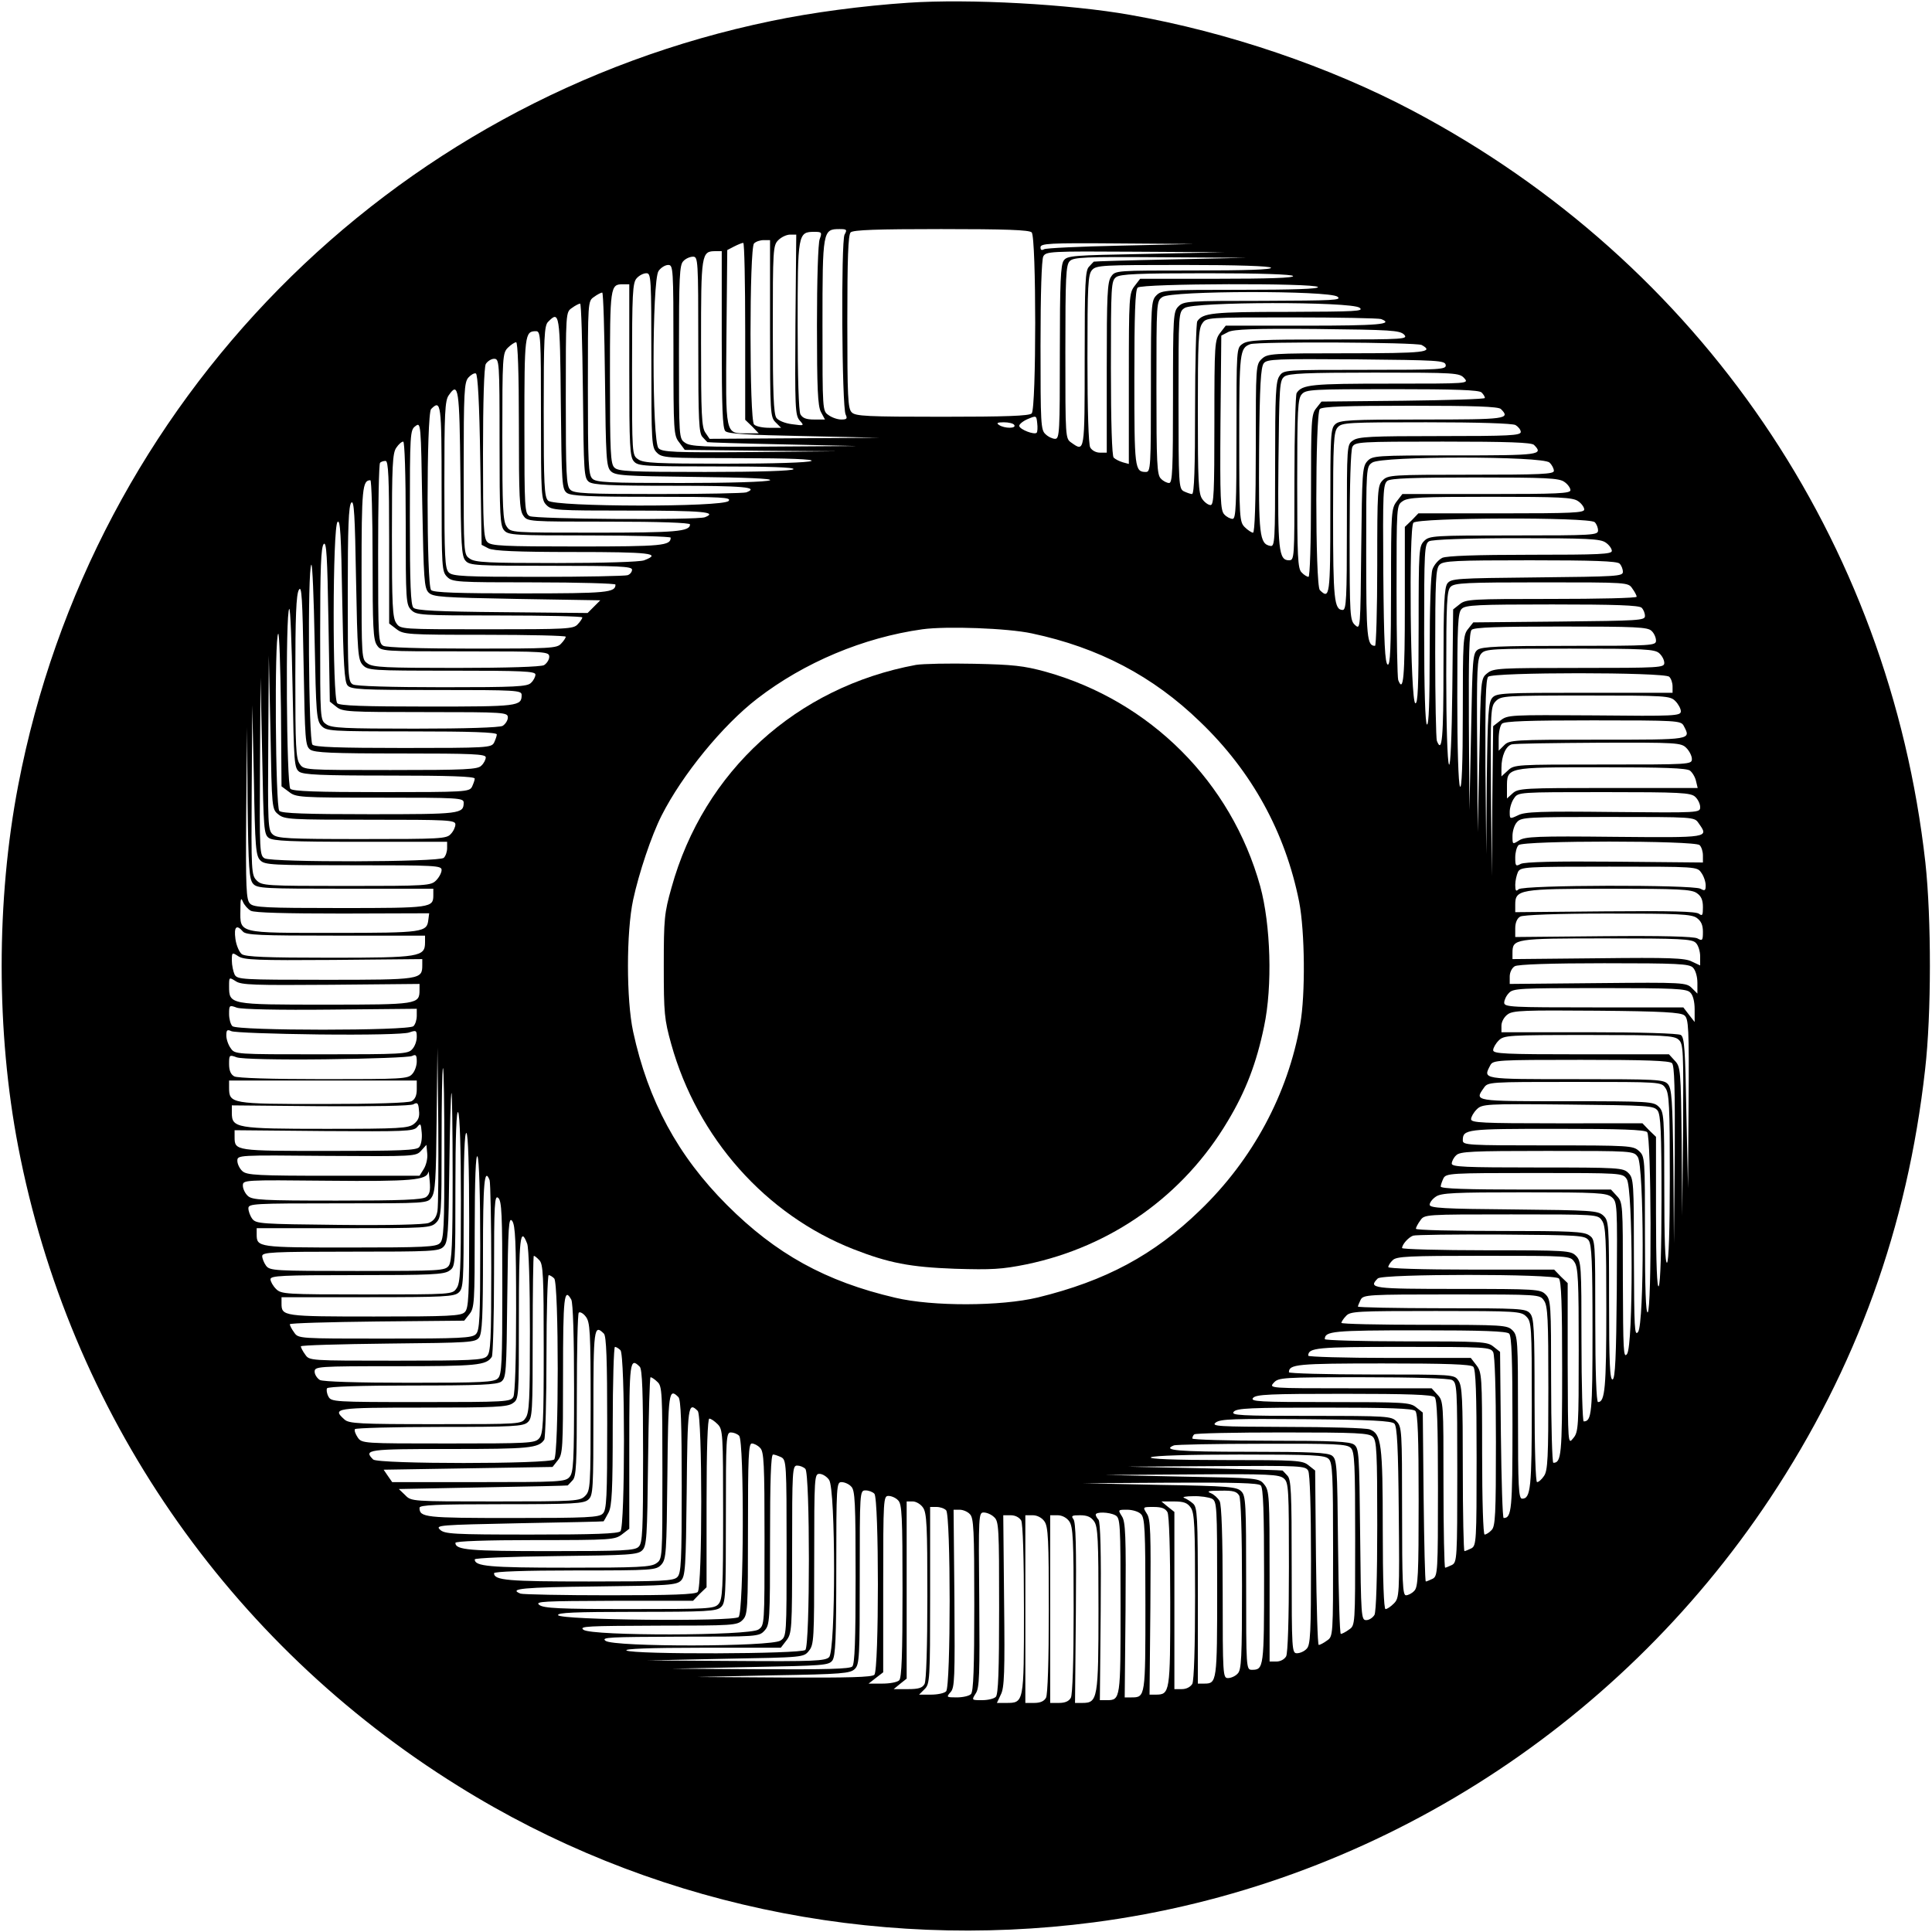<svg xmlns="http://www.w3.org/2000/svg" width="933.333" height="933.333" version="1" viewBox="0 0 700 700"><path d="M329 1c-16.4 1.1-34.7 3.5-49.5 6.6C140.9 36.2 33.3 145.4 6.6 284.5c-8 41.6-8 89.5 0 131C25.1 511.7 82.5 595.2 166 647.1c68.1 42.5 149.6 59.9 230.3 49.4 99.3-13 189-69.3 245-153.6 31.3-47.2 49.8-98.2 56.2-155.4 2.3-19.9 2.3-54.8.1-75C684.5 195.7 616.1 95.3 512 40.2c-30.2-16-67.2-28.6-102.5-34.8C387.6 1.5 351.1-.5 329 1m-23 84c-1.3 2.4-1 62.6.4 65.2.7 1.5.4 1.8-1.6 1.8-1.3 0-3.4-.7-4.6-1.6-2.2-1.5-2.2-1.6-2.2-32.6 0-34.3.1-34.8 6.2-34.8 2.6 0 2.8.2 1.8 2zm67.8-.8c1.7 1.7 1.7 63.9 0 65.6-.9.9-9.5 1.2-32.4 1.2-27.1 0-31.5-.2-32.8-1.6-1.4-1.3-1.6-5.7-1.6-32.8 0-22.9.3-31.5 1.2-32.4.9-.9 9.6-1.2 32.8-1.2 23.2 0 31.9.3 32.8 1.2zM297 86.6c-.6 1.4-1 15-1 31.2 0 23 .3 29.2 1.4 31.4l1.5 2.8H295c-2.9 0-4.2-.5-5-1.9-.6-1.2-1-13.3-1-32.2 0-33.3.1-33.9 6.1-33.9 2.6 0 2.8.2 1.9 2.6m-8.8 31c-.2 30.1-.1 32.8 1.5 34.7 1.8 2 1.7 2-2.7 1.4-2.5-.3-5-1.3-5.7-2.3-1-1.4-1.3-9-1.3-32.1 0-29 .1-30.4 2-32.3 1.1-1.1 3-2 4.3-2h2.2l-.3 32.6zM279 119c0 30.7.1 32.1 2 34l2 2h-4.3c-2.4 0-4.8-.5-5.5-1.2-1.7-1.7-1.7-63.9 0-65.6.7-.7 2.2-1.2 3.5-1.2h2.3v32zm-9 1v32.1l2.5 2.4 2.4 2.5h-4.4c-7.8 0-7.6 1-7.3-34.8l.3-31.6 2.5-1.3c1.4-.7 2.8-1.3 3.3-1.3.4 0 .7 14.4.7 32m136-31c-14.6.3-27.1.9-27.7 1.3-.9.5-1.3.3-1.3-.7 0-1.4 3.2-1.6 27.8-1.4l27.7.2-26.5.6zm-144.5 34c0 24.8.3 32.2 1.3 33.2s8.1 1.4 28.5 1.8l27.2.6-30.7.2-30.7.2-1.5-2.2c-1.4-1.9-1.6-6.7-1.6-32.5 0-32.5.1-33.3 5.3-33.3h2.2v32zm153.7-31c-26.6.5-28.5.6-29.8 2.4-1.1 1.6-1.4 7.8-1.4 33.3 0 28.6-.1 31.3-1.7 31.3-.9 0-2.5-.7-3.5-1.7-1.7-1.5-1.8-3.8-1.8-32 0-19.1.4-31.2 1-32.4 1-1.8 2.3-1.9 33.3-1.7l32.2.2zM253 124.9c0 27.7.2 32.2 1.6 33.5.8.9 1.6 1.7 1.7 1.8.1.1 12.4.5 27.2.8l27 .6-30 .2c-25.8.2-30.4 0-32.3-1.4-2.2-1.5-2.2-1.6-2.2-32.9 0-27.2.2-31.6 1.6-32.9.8-.9 2.4-1.6 3.5-1.6 1.8 0 1.9 1.1 1.9 31.9M424 94c-15.1.3-27.6.7-27.7.8-.1.1-.9.9-1.7 1.8-1.4 1.3-1.6 5.8-1.6 33.5 0 34 0 33.7-4.8 30.3-2.2-1.5-2.2-1.6-2.2-32.9 0-27.2.2-31.6 1.6-32.9 1.3-1.4 5.5-1.6 32.7-1.4l31.2.2-27.5.6zm-180 32.9c0 29.6.1 30.9 2.1 33.4l2 2.7 27.7.3 27.7.2-31.7.3c-27.7.2-31.9 0-33.2-1.4-2.4-2.3-2.4-60.8 0-64.2.8-1.2 2.4-2.2 3.5-2.2 1.8 0 1.9 1 1.9 30.9zM460.5 97c.4.7-9.1 1-27.9 1-28.3 0-28.5 0-30 2.2-1.4 1.9-1.6 6.8-1.6 33V164h-2.5c-1.4 0-2.9-.8-3.5-1.9-.6-1.2-1-13.3-1-32.2 0-26.7.2-30.5 1.7-32.1 1.5-1.7 3.9-1.8 32.9-1.8 19.8 0 31.5.4 31.9 1zM236 130.5c0 30.2.1 31.6 2 33.5 1.9 1.9 3.3 2 29.8 2 18.2 0 27.2.4 26.2 1-.9.6-13.7 1-31 1-25.2 0-29.9-.2-31.8-1.6-2.2-1.5-2.2-1.6-2.2-32.6 0-27.6.2-31.4 1.7-33 .9-1 2.4-1.8 3.5-1.8 1.7 0 1.8 1.5 1.8 31.5M468.5 100c.4.7-9 1-27.4 1h-28l-2 2.6c-2 2.6-2.1 3.8-2.1 33.6v30.9l-2.2-.6c-1.3-.4-2.7-1.1-3.3-1.7-.6-.5-1-12.7-1-32.4 0-30.1.1-31.6 1.9-33 1.6-1.1 7.8-1.4 32.7-1.4 19.5 0 31 .4 31.4 1zM228 134.2c0 27.6.2 31.4 1.7 33 1.5 1.7 3.8 1.8 30 1.8 18.7 0 28.2.3 27.8 1-.4.6-12.2 1-32 1-27.2 0-31.6-.2-32.9-1.6-1.4-1.3-1.6-5.7-1.6-32.8 0-33 .1-33.6 4.7-33.6h2.3v31.2zM477.5 104c.4.7-9.2 1-27.9 1-27.3 0-28.7.1-30.6 2-1.9 1.9-2 3.3-2 33 0 29.2-.1 31-1.8 31-4.1 0-4.2-1.2-4.2-34 0-23.2.3-31.9 1.2-32.8 1.5-1.5 64.4-1.7 65.3-.2m-258.3 33.5c.3 28.6.5 31.6 2.1 33.2 1.6 1.6 4.5 1.8 30.5 2.1 18.4.2 28.1.6 27.2 1.2-.9.6-14.8 1-32.2 1-26.5 0-30.9-.2-32.2-1.6-1.4-1.3-1.6-5.7-1.6-32.9 0-31.3 0-31.4 2.2-32.9 1.2-.9 2.6-1.6 3-1.6.4 0 .8 14.2 1 31.5zm265.4-30c1.7 1.3-1.4 1.4-26.8 1.5-27.4 0-28.9.1-30.8 2-1.9 1.9-2 3.3-2 33 0 26.2-.2 31-1.4 31-.8 0-2.2-.7-3-1.6-1.4-1.3-1.6-5.7-1.6-32.9 0-31.3 0-31.4 2.2-32.9 3.2-2.3 60.4-2.4 63.4-.1zm-273.4 34.1c.3 29.9.4 31.6 2.2 33 1.6 1.1 7.4 1.4 30.3 1.4 25.7 0 31.6.5 26.7 2.4-.9.3-15.2.6-31.9.6-26.3 0-30.6-.2-31.9-1.6-1.4-1.3-1.6-5.7-1.6-32.9 0-31.3 0-31.4 2.2-32.9 1.2-.9 2.6-1.6 3-1.6.4 0 .8 14.2 1 31.6zm281.4-30.1c1.7 1.3-1.2 1.4-25.9 1.5-27.4 0-30.9.4-32.9 3.4-.4.6-.8 14.9-.8 31.8 0 21.1-.3 30.8-1.1 30.8-.6 0-1.9-.5-3-1-1.8-1-1.9-2.5-1.9-33 0-31.8 0-31.9 2.2-33.4 3.2-2.3 60.4-2.4 63.4-.1zm-289.4 34.6c.3 29.4.4 31.1 2.2 32.5 1.6 1.1 7.5 1.4 30.9 1.4 25.6 0 28.8.2 27.7 1.5-1.9 2.3-63.1 2.2-65.4-.1-1.4-1.3-1.6-5.7-1.6-32.4s.2-31.1 1.6-32.4c4.1-4.2 4.3-3.2 4.6 29.5m297.2-30.5c4.9 1.9-1.1 2.4-27.3 2.4h-29l-2 2.6c-2 2.6-2.1 3.8-2.1 32.5 0 25.4-.2 29.9-1.4 29.9-.8 0-2.2-1-3-2.2-1.4-1.9-1.6-6.7-1.6-31.8s.2-29.9 1.6-31.8c1.5-2.2 1.6-2.2 32.4-2.2 16.9 0 31.5.3 32.4.6zm8.3 5.6c1.6 1.7.3 1.8-27.3 1.8-24.6 0-29.3.2-31.2 1.6-2.2 1.5-2.2 1.6-2.2 32.5 0 26.1-.2 30.9-1.4 30.9-.8 0-2.2-.7-3-1.6-1.4-1.4-1.6-5.4-1.4-33.2l.3-31.6 2.5-1.3c1.9-1 9.5-1.3 32.2-1.1 26.8.3 29.9.5 31.5 2zM196 150.5c0 29.2.1 30.6 2 32.5 1.9 1.9 3.3 2 30.5 2 25.8 0 31.8.5 26.9 2.4-2.8 1.1-61.4.7-63.5-.4-1.8-1-1.9-2.5-1.9-32.8 0-33 .1-34.2 4.2-34.2 1.7 0 1.8 1.8 1.8 30.5m-8 3.8c0 25.8.2 30.6 1.6 32.5 1.5 2.2 1.7 2.2 31 2.2 18.2 0 29.4.4 29.4 1 0 2.6-5.1 3-34.4 3-30.4 0-30.5 0-32-2.2-1.4-1.9-1.6-6.7-1.6-32.5 0-29 .1-30.4 2-32.3 1.1-1.1 2.5-2 3-2 .6 0 1 10.8 1 30.3M515.1 125c4.7 2.6 1 3-26.9 3-27.6 0-28.9.1-31 2-2.2 2.1-2.2 2.5-2.2 32.5 0 19.7-.4 30.5-1 30.5-.5 0-1.9-.9-3-2-1.9-1.9-2-3.3-2-32.3 0-31.1.2-32.6 4-34 2.9-1 60.1-.7 62.1.3zM181 160.2c0 26.6.2 30.4 1.7 32 1.5 1.7 3.8 1.8 31 1.8 16.1 0 29.3.4 29.3.8 0 2.9-2.9 3.2-33.6 3.2-27.1 0-31.5-.2-32.8-1.6-1.4-1.3-1.6-5.6-1.6-32 0-19.1.4-31.3 1-32.5.6-1 2-1.9 3-1.9 1.9 0 2 .8 2 30.2zm342.8-28c.3 1.7-1.6 1.8-29.2 1.8-29.3 0-29.5 0-31 2.2-1.4 1.9-1.6 6.7-1.6 32.1 0 27.7-.1 29.8-1.7 29.5-4-.7-4.3-4-4.1-34.9.2-23.4.6-29.9 1.7-31.3 1.2-1.5 4.5-1.6 33.5-1.4 29.6.3 32.1.4 32.4 2zM174 166.6l.5 30.8 2.5 1.3c1.8.9 10 1.3 30.8 1.3 27.6 0 32.2.5 25.6 3-1.4.6-15.2 1-31.7 1-24.9 0-29.6-.2-31.5-1.6-2.2-1.5-2.2-1.6-2.2-32.6 0-27.7.2-31.3 1.7-33 .9-1 2.1-1.7 2.7-1.5.7.2 1.3 10.6 1.6 31.3zM530.5 137c1.8 2 1.7 2-26.9 2-28.3 0-31.8.3-33.8 3.4-.4.6-.8 14.5-.8 30.8 0 29.2 0 29.8-2 29.8-3.7 0-4.1-3.9-3.8-35.3.3-28.2.4-29.9 2.2-31.3 1.6-1.1 7.8-1.4 32.6-1.4 29.4 0 30.8.1 32.5 2zm-363.7 34.5c.2 26 .4 30.1 1.9 31.7 1.5 1.7 3.9 1.8 31 1.8 24.4 0 29.3.2 29.3 1.4 0 .8-.7 1.7-1.6 2-.9.3-15.4.6-32.4.6-26.7 0-31.1-.2-32.4-1.6-1.4-1.3-1.6-5.6-1.6-31.7s.2-30.6 1.6-32.5c3.5-5.1 3.9-2.5 4.2 28.3zm370-29.3c.7.7 1.2 1.5 1.2 2 0 .4-13.3.8-29.6 1l-29.6.3-1.9 2.4c-1.8 2.2-1.9 4.3-1.9 31.7 0 17.4-.4 29.4-.9 29.4s-1.7-.7-2.5-1.6c-1.4-1.3-1.6-5.7-1.6-32.1 0-27.1.2-30.9 1.7-32.5 1.5-1.7 3.9-1.8 32.8-1.8 22.8 0 31.4.3 32.3 1.2M160 177c0 28.7.1 30.1 2 32 1.9 1.9 3.3 2 31.5 2 16.2 0 29.5.4 29.5.8 0 2.9-2.9 3.2-34 3.2-23.2 0-31.9-.3-32.8-1.2-1.7-1.7-1.7-63.9 0-65.6 3.6-3.6 3.8-2 3.8 28.8zm383.8-28.8c3.6 3.6 2 3.8-28.5 3.8-26.2 0-29.9.2-31.5 1.7-1.7 1.5-1.8 3.8-1.8 31.5 0 30.6-.2 32.2-3.8 28.6-1.7-1.7-1.7-63.9 0-65.6.9-.9 9.6-1.2 32.8-1.2 23.2 0 31.9.3 32.8 1.2m-168.2 8.6c-.9.8-5.9-1.1-6.3-2.4-.2-.5 1.1-1.7 2.9-2.5 3.3-1.4 3.3-1.4 3.6 1.4.2 1.6.1 3.2-.2 3.5m-220.3 57.9c1.6 1.6 4.7 1.8 32 2.3l30.2.5-2.3 2.3-2.3 2.3-30.9-.3c-23.7-.2-31.2-.6-32.2-1.6-1-1-1.3-8.3-1.3-32.8 0-30.4.1-31.6 2-33 2-1.5 2-1.3 2.5 28.5.5 27.1.7 30.2 2.3 31.8zM367.5 154c.8 1.3-3.5 1.3-5.5 0-1.1-.7-.7-1 1.7-1 1.7 0 3.5.4 3.8 1m181.6 0c1 .6 1.9 1.7 1.9 2.5 0 1.3-4.2 1.5-29.3 1.5-24.9 0-29.6.2-31.5 1.6-2.2 1.5-2.2 1.6-2.2 31.5 0 25.6-.2 29.9-1.5 29.9-3.1 0-3.5-3.9-3.5-34.1 0-26.7.2-30.5 1.7-32.1 1.5-1.7 3.8-1.8 32-1.8 19.1 0 31.2.4 32.4 1M147 189.5c0 28.2.1 29.6 2 31.5 1.9 1.9 3.3 2 32 2 16.5 0 30 .3 30 .7 0 .3-.7 1.5-1.7 2.5-1.5 1.7-3.9 1.8-32.9 1.8-31.2 0-31.3 0-32.8-2.2-1.4-1.9-1.6-6.7-1.6-31.8s.2-29.9 1.6-31.8c.8-1.2 1.9-2.2 2.5-2.2.5 0 .9 11.7.9 29.5zm408.8-28.3c3.6 3.6 2 3.8-28.6 3.8-29.1 0-29.9.1-31.8 2.1-1.8 2-1.9 4.2-2.2 31.6-.3 29.2-.3 29.5-2.2 27.8-1.9-1.7-2-3.3-2-32.2 0-19.1.4-31.2 1-32.4 1-1.8 2.5-1.9 32.8-1.9 23.4 0 32.1.3 33 1.2m5.6 6.4c.9.8 1.6 2.2 1.6 3 0 1.2-4.7 1.4-30 1.4-28.7 0-30.1.1-32 2-1.9 1.9-2 3.3-2 31 0 15.9-.4 29-.8 29-2.9 0-3.2-2.9-3.2-33.6 0-31.2 0-31.3 2.2-32.8 3.4-2.4 61.9-2.4 64.2 0zM141 196.4v29.5l2.6 2c2.6 2 3.8 2.1 32 2.1 16.2 0 29.4.3 29.4.7 0 .3-.7 1.5-1.7 2.5-1.5 1.7-3.8 1.8-32 1.8-19.1 0-31.2-.4-32.4-1-1.8-1-1.9-2.5-1.9-33.4 0-17.7.3-32.6.7-32.9.3-.4 1.2-.7 2-.7 1 0 1.3 5.6 1.3 29.4m425.8-21.8c1.2.8 2.2 2.2 2.2 3 0 1.2-4.6 1.4-30.4 1.4h-30.5l-2 2.6c-2 2.6-2.1 3.9-2.1 31.1 0 22.3-.3 28.4-1.2 28.1-1-.4-1.4-8-1.6-32.9-.2-29.6-.1-32.5 1.5-33.7 1.3-.9 9.3-1.2 31.8-1.2 25.6 0 30.4.2 32.3 1.6M135 202.8c0 24.4.2 29.1 1.6 31 1.5 2.2 1.6 2.2 32 2.2 29.6 0 30.4.1 30.4 2 0 1-.9 2.4-1.9 3-1.2.6-13.2 1-31.8 1-25.4 0-30.2-.2-32.1-1.6-2.2-1.5-2.2-1.6-2.2-32.8 0-30.7.3-33.6 3.2-33.6.4 0 .8 12.9.8 28.8zm436.8-21.2c1.2.8 2.2 2.2 2.2 3 0 1.2-4.5 1.4-30 1.4h-30.1l-2.4 2.5-2.5 2.4v28.6c0 25.8-.5 31.8-2.4 26.9-.3-.9-.6-15.5-.6-32.4 0-30.8 0-30.9 2.2-32.4 1.9-1.4 6.7-1.6 31.8-1.6s29.9.2 31.8 1.6m-440.4 59.3c1.9 2 2.7 2.1 32.3 2.1 25.6 0 30.3.2 30.3 1.4 0 .8-.7 2.2-1.6 3-1.3 1.4-5.6 1.6-32 1.6-19.1 0-31.3-.4-32.5-1-1.8-1-1.9-2.5-1.9-32.8 0-24.1.3-32.1 1.3-33.1s1.3 4.6 1.7 27.7c.5 26.7.7 29.2 2.4 31.1zm-5.5 7.4c1.2 1.5 4.7 1.7 32.2 1.7 29.1 0 30.9.1 30.9 1.8 0 4.1-1.2 4.2-34 4.2-23.2 0-31.9-.3-32.8-1.2-1.8-1.8-1.7-63.9.1-65.7 1-1 1.3 4.7 1.7 28.2.4 22.9.8 29.8 1.9 31zm451.9-59.1c.7.7 1.2 2 1.2 3 0 1.7-1.8 1.8-30.5 1.8-29.2 0-30.6.1-32.5 2-1.9 1.9-2 3.3-2 30.6 0 22.4-.3 28.5-1.2 28.2-1.8-.6-2.4-63.4-.7-65.4 1.6-1.9 63.8-2.1 65.7-.2m4 7.4c1.2.8 2.2 2.2 2.2 3 0 1.2-4.5 1.4-29.5 1.4-19.8 0-30.2.4-31.9 1.1-1.4.7-3 2.5-3.6 4.2-.6 1.8-1 13.7-1 29.9 0 17.7-.3 26.7-1 26.3-.6-.4-1-12.5-1-33 0-29.8.1-32.5 1.8-33.4 1-.6 13.2-1.1 31.7-1.1 25.6 0 30.4.2 32.3 1.6m-459.9 59.5c2.2 1.8 4.3 1.9 32.2 1.9 29.1 0 29.9.1 29.9 2 0 1-.9 2.4-1.9 3-1.2.6-13.2 1-31.8 1-25.4 0-30.2-.2-32.1-1.6-2.2-1.5-2.2-1.6-2.2-32.8 0-23.6.3-31.5 1.3-32.5s1.3 4.6 1.7 27.9l.5 29.2 2.4 1.9zm464.9-51.9c.7.7 1.2 2 1.2 3 0 1.6-2.2 1.7-31.1 2-29.4.3-31.1.4-32.5 2.2-1.1 1.6-1.4 7.4-1.4 30.3 0 25.7-.5 31.6-2.4 26.7-.3-.9-.6-15.2-.6-31.9 0-26.3.2-30.6 1.6-31.9 1.3-1.4 5.7-1.6 32.8-1.6 22.9 0 31.5.3 32.4 1.2m-470.4 58.7c1.9 2 2.7 2.1 32.8 2.1 21.1 0 30.8.3 30.8 1.1 0 .6-.5 1.9-1 3-1 1.8-2.5 1.9-32.8 1.9-23.4 0-32.1-.3-33-1.2-1.4-1.4-1.8-63.9-.4-65.2.4-.4.9 12 1.2 27.7.5 26.2.7 28.7 2.4 30.6zm475-49.7c.9 1.2 1.6 2.6 1.6 3 0 .5-13.9.8-30.9.8-28.9 0-31 .1-33.2 1.9l-2.4 1.9-.3 28.8c-.2 18.2-.7 28.3-1.2 27.4-.6-.9-1-15.1-1-32.2 0-26.5.2-30.9 1.6-32.2 1.3-1.4 5.7-1.6 32.9-1.6 31.3 0 31.4 0 32.9 2.2zm-479 58.4c1.6 1.1 7.8 1.4 32.8 1.4 26 0 30.8.2 30.8 1.4 0 .8-.7 2.2-1.6 3-1.3 1.4-5.7 1.6-32.9 1.6-31.3 0-31.4 0-32.9-2.2-1.4-1.9-1.6-6.6-1.6-31.6 0-21.6.3-29.9 1.3-31.5 1-1.8 1.3 3 1.7 27.1.5 27.6.6 29.4 2.4 30.8zm482.4-51.4c.7.7 1.2 2 1.2 3 0 1.6-2.2 1.7-31.1 2l-31.1.3-1.9 2.4c-1.8 2.2-1.9 4.3-1.9 30.5 0 18.5-.4 27.6-1 26.6-.6-.9-1-14.1-1-32.2 0-26.5.2-30.9 1.6-32.2 1.3-1.4 5.7-1.6 32.8-1.6 22.9 0 31.5.3 32.4 1.2zm-486.4 59.4c1.6 1.1 7.8 1.4 32.8 1.4 21.1 0 30.8.3 30.8 1.1 0 .6-.5 1.9-1 3-1 1.8-2.5 1.9-32.8 1.9-23.4 0-32.1-.3-33-1.2-1.4-1.4-1.8-63.9-.4-65.2.4-.4.9 12.4 1.2 28.4.5 27.4.6 29.2 2.4 30.6zm265.5-50.1c24.1 5.1 43.9 15.5 60.9 32 18.8 18 30.9 40.1 35.9 65.2 2.1 10.8 2.3 33.7.4 44.3-4.5 25.5-17.3 49.2-36.3 67.5-16.7 16.2-34.2 25.6-58.8 31.6-13.3 3.2-38.1 3.3-51.6.1-25.3-5.9-43.3-15.9-61-33.6-17.8-17.8-28.6-37.8-34-62.8-2.5-11.6-2.5-36.1 0-47.8 2.1-9.7 6.6-23.2 10.3-30.5 7.5-14.8 22.1-32.7 34.7-42.4 17-13.1 38.4-22.1 59.8-25.1 8.8-1.2 30.9-.4 39.7 1.5zm224.5-.9c.9.8 1.6 2.4 1.6 3.5 0 1.8-1.1 1.9-31.3 1.9-25.5 0-31.7.3-33.3 1.4-1.8 1.3-1.9 3.2-2.4 29.8l-.6 28.3-.2-32.1c-.1-23.8.1-32.3 1-33.2.9-.9 9.5-1.2 32.4-1.2 27.1 0 31.5.2 32.8 1.6zm-493.7 58.3c2.5 2 3.8 2.1 32.9 2.1 28.6 0 30.4.1 30.4 1.8 0 4.1-1.2 4.2-34 4.2-23.2 0-31.9-.3-32.8-1.2-1.4-1.4-1.8-62.9-.4-64.2.4-.4.8 11.8 1 27.3l.2 28 2.7 2zm496.5-50.2c1 .9 1.8 2.4 1.8 3.5 0 1.7-1.5 1.8-30.9 1.8-28.9 0-31 .1-33.2 1.9-2.4 1.9-2.4 2-2.9 29.8l-.6 27.8-.2-31.4c-.2-28.1 0-31.6 1.5-33.3 1.5-1.7 3.8-1.8 32.1-1.8 27 0 30.8.2 32.4 1.7zm-500.3 58.4c2.2 1.8 4.3 1.9 33.2 1.9 28.2 0 30.9.1 30.9 1.7 0 .9-.7 2.5-1.7 3.5-1.5 1.7-3.8 1.8-32.1 1.8-27 0-30.8-.2-32.4-1.7-1.7-1.5-1.8-3.7-1.6-33.2l.2-31.6.6 27.8c.5 27.8.5 27.9 2.9 29.8zm503.9-49.9c.7.7 1.2 2.2 1.2 3.5v2.3h-31.8c-29.5 0-32 .1-33.5 1.8-1.4 1.6-1.7 5.5-2 29.3l-.2 27.4-.3-31.6c-.1-23.4.1-31.8 1-32.7 1.7-1.7 63.9-1.7 65.6 0zM97.4 303.6c1.6 1.1 7.8 1.4 33.3 1.4H162v2.3c0 1.3-.5 2.8-1.2 3.5-1.6 1.6-62 1.7-64.9.2-1.8-1-1.9-2.3-1.7-33.3l.2-32.2.6 28.3c.5 26.6.6 28.5 2.4 29.8zM607 254c1.1 1.1 2 2.8 2 3.7 0 1.7-2.1 1.8-31.3 1.5-30.5-.2-31.4-.2-34 1.8l-2.7 2.1-.3 27.2-.2 27.2-.3-30.8c-.2-29.5-.1-30.8 1.8-32.7 1.9-1.9 3.3-2 32.5-2s30.6.1 32.5 2M94.3 311.7c1.6 1.7 4.4 1.8 33.7 1.8 29.8 0 32 .1 32 1.7 0 1-.9 2.7-2 3.8-1.9 1.9-3.3 2-32.5 2s-30.6-.1-32.5-2c-1.9-1.9-2-3.2-1.8-32.8l.2-30.7.6 27.2c.4 24.4.7 27.4 2.3 29zM610 262.9c2.7 5.2 3.5 5.1-31 5.1-30.7 0-32.1.1-34 2l-2 2v-4.3c0-2.4.5-4.8 1.2-5.5.9-.9 9.6-1.2 33-1.2 30.3 0 31.8.1 32.8 1.9M91.7 320.2c1.5 1.7 4 1.8 33.5 1.8H157v2.3c0 4.6-.6 4.7-33.6 4.7-27.1 0-31.5-.2-32.8-1.6-1.4-1.3-1.6-5.5-1.4-32.7l.3-31.2.2 27.4c.3 23.8.6 27.7 2 29.3zM611 271c1.1 1.1 2 2.9 2 4 0 2-.7 2-32.2 2-31.7 0-32.2 0-34.5 2.2l-2.3 2.1v-3.1c0-4.3 1.6-7.9 3.7-8.5 1-.3 15.2-.5 31.6-.6 28.4-.1 29.8 0 31.7 1.9zm1.3 8.2c.9.7 1.9 2.4 2.2 3.8l.6 2.5h-32.4c-30.5 0-32.6.1-34.6 1.9l-2.1 1.9v-3.8c0-7.6-.6-7.5 34-7.5 22.9 0 31 .3 32.3 1.2zm1.9 9.5c1 .9 1.8 2.6 1.8 3.7 0 2.1-.1 2.1-31.5 1.8-26.3-.3-32.1-.1-34.5 1.2-3 1.4-3 1.4-3-1.3 0-1.4.7-3.7 1.6-4.9 1.5-2.2 1.6-2.2 32.6-2.2 27.6 0 31.4.2 33 1.7m1.2 9.5c3.8 5.4 4.3 5.3-30.5 5-27.9-.3-32.4-.1-34.5 1.3-2.4 1.5-2.4 1.5-2.4-1.6 0-1.8.7-4.1 1.7-5.1 1.5-1.7 3.9-1.8 32.9-1.8 31.2 0 31.3 0 32.8 2.2zm.4 8c.7.7 1.2 2.3 1.2 3.8v2.5l-32-.3c-21.4-.2-32.6.1-34 .8-1.8 1-2 .8-2-2.3 0-1.8.5-3.8 1.2-4.5 1.7-1.7 63.9-1.7 65.6 0zm.6 10c.9 1.2 1.6 3.3 1.6 4.6 0 1.9-.3 2.1-1.9 1.2-2.9-1.5-64.3-1.4-65.9.2-.9.9-1.2.6-1.2-1.6 0-1.5.5-3.6 1-4.7 1-1.8 2.5-1.9 33-1.9 31.8 0 31.9 0 33.4 2.2m-1.6 7.4c1.6 1.1 2.2 2.5 2.2 5.1 0 2.9-.2 3.3-1.4 2.4-1-.9-10.3-1.1-34-.9l-32.6.3v-2.7c0-5.5 1.5-5.8 34-5.8 25.1 0 29.9.2 31.8 1.6zM90.9 330c1.4.7 12.5 1 33.3 1l31.3-.1-.3 2.3c-.5 4.6-1.7 4.8-34.1 4.8-35.2 0-34.1.3-34-8.4 0-4 .2-4.6.9-2.9.5 1.2 1.8 2.7 2.9 3.3zm523.9 2.6c1.5 1.1 2.2 2.5 2.2 5 0 3.2-.2 3.4-2 2.4-1.3-.7-12.8-1-34-.8l-32 .3v-3.2c0-2 .7-3.6 1.8-4.2 1-.6 13.2-1.1 31.7-1.1 25.6 0 30.4.2 32.3 1.6M88 337.5c1.1 1.3 6.1 1.5 33.6 1.5H154v2.4c0 5.3-1.8 5.6-34.5 5.6-23 0-30.5-.3-31.9-1.3-.9-.7-2-3.2-2.3-5.5-.6-4.4.4-5.4 2.7-2.7m526.4 4.1c.9.8 1.6 3.1 1.6 4.9v3.3l-3-1.4c-2.4-1.3-8.1-1.5-34-1.2l-31 .3v-2.2c0-5.2.7-5.3 34-5.3 26.7 0 31.1.2 32.4 1.6zm-493.5 6.2 32.1-.3v2.2c0 5.2-.6 5.3-35 5.3-30.5 0-32-.1-33-1.9-.5-1.1-1-3.4-1-5.1 0-3 .1-3 2.4-1.5 2 1.3 6.8 1.5 34.5 1.3m492.5 2.8c.9.9 1.6 3.2 1.6 5.5v3.9l-2-2c-2-2-3-2.1-34-1.8l-32 .3v-2.7c0-1.5.8-3.1 1.8-3.7 1-.7 13.4-1.1 32.4-1.1 26.6 0 30.9.2 32.2 1.6m-493.5 6.2 32.1-.3v2.2c0 5.2-.7 5.3-34.2 5.3-34.7 0-34.8 0-34.8-6.7 0-3.3 0-3.3 2.4-1.8 2 1.4 6.7 1.5 34.5 1.3m492.5 2.8c1 .9 1.6 3.3 1.6 6.1v4.6l-2.1-2.7-2-2.6h-32.5c-29.6 0-32.4-.1-32.4-1.7 0-.9.7-2.5 1.7-3.5 1.5-1.7 3.9-1.8 32.9-1.8 27.1 0 31.5.2 32.8 1.6zm-492.6 6.2 31.2-.3v2.5c0 1.5-.5 3.1-1.2 3.8-1.7 1.7-63.9 1.7-65.6 0-.7-.7-1.2-2.7-1.2-4.4 0-3.2.1-3.3 2.8-2.3 1.7.6 15.3.9 34 .7m490.5 2.1c1.5 1.2 1.7 4.5 1.5 32l-.2 30.6-.6-27.3c-.4-22.8-.7-27.4-2-28.2-.9-.6-15-1-33.2-1H544v-2.4c0-1.4 1-3.2 2.3-4.1 1.9-1.4 6.1-1.5 32.3-1.3 23.7.2 30.4.6 31.7 1.7m-494.9 6.9c18 .2 31-.1 32.8-.7 2.6-.9 2.8-.8 2.8 1.6 0 1.5-.7 3.5-1.7 4.5-1.5 1.7-3.9 1.8-32.9 1.8-31.2 0-31.3 0-32.8-2.2-.9-1.2-1.6-3.3-1.6-4.6 0-2 .3-2.3 1.8-1.6.9.5 15.2 1 31.6 1.2zm492.8 1.9c1.7 1.5 1.8 3.7 1.6 32.7l-.3 31.1-.2-27c-.3-26-.4-27-2.5-29.2l-2.1-2.3h-31.9c-27.6 0-31.8-.2-31.8-1.5 0-.8.9-2.4 2-3.5 1.9-1.9 3.3-2 32.7-2 27.1 0 30.9.2 32.5 1.7zm-449.7 62.1c-.4 2.3-1.4 3.6-3.2 4.3-1.6.6-14.4.9-32.6.7-28.2-.3-29.9-.4-31.3-2.2-.8-1.1-1.4-2.8-1.4-3.8 0-1.7 1.8-1.8 32.4-1.8 32.4 0 32.5 0 34-2.2 1.3-1.9 1.6-6.6 1.8-28.3l.3-26 .3 28c.1 15.4 0 29.5-.3 31.3zm-40.4-55c16.2-.2 30.2-.7 31.2-1.2 1.4-.7 1.7-.3 1.7 2 0 1.5-.7 3.6-1.7 4.6-1.5 1.7-3.8 1.8-32 1.8-19.1 0-31.2-.4-32.4-1-1.3-.7-1.9-2.1-1.9-4.5 0-3.3.1-3.4 2.8-2.4 1.8.6 14.6.9 32.3.7zm487.7 1.4c.9.9 1.1 9.4 1 33.3l-.3 32-.2-27.9c-.3-24.3-.6-28.2-2-29.8-1.5-1.7-4-1.8-33.5-1.8-34.3 0-33.5.1-30.8-5.1 1-1.8 2.5-1.9 32.8-1.9 23.4 0 32.1.3 33 1.2M161 417.9c0 26.8-.2 31.2-1.6 32.5-1.3 1.4-5.7 1.6-32.8 1.6-33 0-33.6-.1-33.6-4.7V445h31.5c30.2 0 31.6-.1 33.5-2 1.9-1.9 2-3.3 2-29 0-14.9.2-27 .5-27s.5 13.9.5 30.9m-10-23.2c0 2.2-.6 3.6-1.9 4.3-1.2.6-13.3 1-32.2 1-33.1 0-33.9-.1-33.9-5.9v-2.6h68zm452.4-.5c1.4 1.9 1.6 6.7 1.6 32.5 0 19-.4 30.4-1 30.8-.7.4-1-8.8-1-26.9 0-26.3-.1-27.7-2-29.6-1.9-1.9-3.3-2-33.5-2-33.6 0-33.3 0-29.9-4.8 1.5-2.2 1.6-2.2 32.9-2.2 31.3 0 31.4 0 32.9 2.2M164 426.3c0 24.6-.3 30.7-1.4 32.3-1.4 1.8-2.9 1.9-33.1 1.9-30.2 0-31.7-.1-33.1-1.9-.8-1.1-1.4-2.7-1.4-3.5 0-1.4 3.7-1.6 32-1.6 29.3 0 32.1-.1 33.7-1.8 1.6-1.6 1.8-4.4 2.1-28.7.2-14.9.5-27 .8-27 .2 0 .4 13.6.4 30.3m-14-19.1c-2 1.6-5 1.8-31.9 1.8-32.6 0-34.1-.3-34.1-5.8v-2.7l32 .3c19.4.1 32.8-.1 33.8-.7 1.4-.8 1.8-.5 2 2.2.3 2.3-.2 3.6-1.8 4.9m450.6-4.8c1.1 1.6 1.4 7.7 1.4 32 0 17.7-.4 30.7-1 31.6-.6 1-1-8-1-26.3v-27.8l-2.5-2.4-2.4-2.5H564c-26.9 0-31-.2-31-1.5 0-.8.9-2.4 2-3.5 2-2 3-2.1 33.1-1.8 29.4.3 31.1.4 32.5 2.2M167 434.5c0 25.6-.2 30.4-1.6 32.3-1.5 2.2-1.6 2.2-32.5 2.2-29.6 0-31-.1-32.9-2-1.1-1.1-2-2.7-2-3.5 0-1.3 4.1-1.5 31.3-1.5 26.7 0 31.6-.2 33.5-1.6 2.2-1.5 2.2-1.7 2.2-30.2 0-18.9.4-28.2 1-27.2.6.9 1 13.9 1 31.5m-15.1-18.9c-.9 1.2-6.6 1.4-32.8 1.4-33.8 0-34.1 0-34.1-5v-2.5l32.4.3c29.3.2 32.4.1 33.7-1.4 1.3-1.6 1.4-1.4 1.7 2 .2 2.1-.2 4.4-.9 5.2m444.9-5.4c1.5 1.5 1.7 64.4.2 65.3-.7.4-1-9.1-1-27.9 0-28.1 0-28.6-2.2-30.6-2.1-1.9-3.4-2-33-2-29 0-30.8-.1-30.8-1.8 0-4.1 1.2-4.2 34-4.2 23.2 0 31.9.3 32.8 1.2M170 442.5c0 27.2-.2 31.6-1.6 32.9-1.3 1.4-5.7 1.6-32.8 1.6-33 0-33.6-.1-33.6-4.7V470h31.2c27.6 0 31.4-.2 33-1.7 1.7-1.5 1.8-3.8 1.8-30 0-18.7.3-28.2 1-27.8.6.4 1 12.2 1 32zm-16.5-18.9L152 426h-31.2c-27.6 0-31.4-.2-33-1.7-1-.9-1.8-2.6-1.8-3.7 0-2.1.1-2.1 32.3-1.8 32 .2 32.4.2 34.3-1.9l1.9-2.1.3 3.2c.2 1.7-.4 4.2-1.3 5.6m439.9-4.4c2.3 3.2 2.4 60.4.1 63.4-1.3 1.7-1.4-1.4-1.5-26.9 0-27.3-.1-28.8-2-30.7-1.9-1.9-3.3-2-33-2-26.2 0-31-.2-31-1.4 0-.8.7-2.2 1.6-3 1.3-1.4 5.7-1.6 32.9-1.6 31.3 0 31.4 0 32.9 2.2m-419.4 32c0 26.5-.2 30.9-1.6 32.2-1.3 1.4-5.7 1.6-32.9 1.6-31.3 0-31.4 0-32.9-2.2-.9-1.2-1.6-2.6-1.6-3 0-.4 14.2-.8 31.6-1l31.6-.3 1.9-2.4c1.8-2.2 1.9-4.3 1.9-30.5 0-18.5.4-27.6 1-26.6.6.9 1 14.1 1 32.2m-19.6-17.5c-1.4 1-9 1.3-32.3 1.3-26.9 0-30.7-.2-32.3-1.7-1-.9-1.8-2.6-1.8-3.7 0-2.1.1-2.1 30.7-1.8 30.5.3 36-.2 36.5-3.2.1-.6.3.9.5 3.4.3 3.4 0 4.7-1.3 5.7m435-6.5c2.3 3.2 2.4 60.4.1 63.4-1.3 1.7-1.4-1.3-1.5-26.5 0-27.8 0-28.5-2.2-30.8l-2.1-2.3h-30.9c-21.1 0-30.8-.3-30.8-1.1 0-.6.5-1.9 1-3 1-1.8 2.5-1.9 33-1.9 31.8 0 31.9 0 33.4 2.2zm-412 .4c.3.9.6 15.2.6 31.9 0 26.3-.2 30.6-1.6 31.9-1.3 1.4-5.7 1.6-32.9 1.6-31.3 0-31.4 0-32.9-2.2-.9-1.2-1.6-2.6-1.6-3 0-.4 14.2-.8 31.6-1 29.9-.3 31.6-.4 33-2.2 1.1-1.6 1.4-7.4 1.4-30.3 0-25.7.5-31.6 2.4-26.7m406.5 6.1c2.1 1.8 2.1 2.2 1.9 33.7-.2 24.5-.6 32-1.5 32.4-1 .3-1.3-5.9-1.3-28.6 0-28.1-.1-28.9-2.1-30.8-2-1.8-4.2-1.9-32.5-2.2-25.3-.2-30.4-.5-30.4-1.7 0-.8 1-2.1 2.2-2.9 1.9-1.4 6.7-1.6 31.9-1.6 26.8 0 29.9.2 31.8 1.7zM182 466.6c0 27.1-.2 31.5-1.6 32.8-1.3 1.4-5.6 1.6-32 1.6-19.1 0-31.3-.4-32.5-1-1-.6-1.9-2-1.9-3 0-1.9.8-2 29.6-2 29.1 0 32.6-.3 34.6-3.4.4-.6.8-14.1.8-30 0-25.5.2-28.7 1.5-27.6 1.3 1.1 1.5 5.9 1.5 32.6zm398.4-24.4c1.4 1.9 1.6 6.7 1.6 32.1 0 28.6-.5 33.7-3 33.7-.6 0-1-11.2-1-29.4 0-29.3 0-29.5-2.2-31-1.9-1.4-6.7-1.6-32.5-1.6-16.7 0-30.3-.3-30.3-.8 0-.4.7-1.8 1.6-3 1.5-2.2 1.6-2.2 32.9-2.2 31.3 0 31.4 0 32.9 2.2M187 474.3c0 18.6-.4 30.6-1 31.8-1 1.8-2.5 1.9-33.5 1.9-31.5 0-32.5-.1-33.5-2-.6-1.1-.8-2.5-.5-3 .4-.6 12.2-1 30.9-1 24.5 0 30.6-.3 32.2-1.4 1.8-1.4 1.9-3.1 2.2-30.8.3-25.8.5-29.1 1.8-27.4 1.1 1.6 1.4 7.4 1.4 31.9zm388.6-24.9c1.1 1.6 1.4 7.7 1.4 32.6 0 30-.3 33-3.2 33-.4 0-.8-13.1-.8-29 0-27.7-.1-29.1-2-31-1.9-1.9-3.3-2-32.5-2-16.8 0-30.5-.4-30.5-.8 0-1.3 2.3-3.9 4-4.5.8-.3 15.1-.5 31.8-.4 28.8.2 30.4.3 31.8 2.1zM191 450.6c.6 1.4 1 15.2 1 31.7 0 24.9-.2 29.6-1.6 31.5-1.5 2.2-1.6 2.2-32.6 2.2-27.6 0-31.4-.2-33-1.7-4.6-4.1-3.4-4.3 28.5-4.3 25.8 0 30.6-.2 32.5-1.6 2.2-1.5 2.2-1.7 2.2-31 0-28.8.5-33.4 3-26.8zm4.4 6c1.4 1.3 1.6 5.7 1.6 32.1 0 27.1-.2 30.9-1.7 32.5-1.5 1.7-3.9 1.8-32.9 1.8-30.9 0-31.3 0-32.8-2.2-.8-1.2-1.3-2.5-1-3 .3-.4 14.1-.8 30.6-.8 26.6 0 30.4-.2 32-1.7 1.7-1.5 1.8-3.8 1.8-31 0-16.1.2-29.3.4-29.3.3 0 1.2.7 2 1.6zm375 .6c1.4 1.9 1.6 6.7 1.6 31.9 0 28-.1 29.8-2 32-1.9 2.4-1.9 2.4-2-26.9v-29.3l-2.5-2.4-2.4-2.5H533c-17.8 0-30-.4-30-.9s.7-1.7 1.6-2.5c1.3-1.4 5.7-1.6 32.9-1.6 31.3 0 31.4 0 32.9 2.2m-369.6 6c1.7 1.7 1.7 63.9 0 65.6-1.7 1.7-63.9 1.7-65.6 0-3.6-3.6-2-3.8 27.9-3.8 28.6 0 32.1-.3 34.1-3.4.4-.6.8-14.3.8-30.4 0-16 .4-29.2.8-29.2s1.3.5 2 1.2zm364 0c.9.9 1.2 9.6 1.2 32.8 0 31.1-.3 34-3.2 34-.4 0-.8-13.3-.8-29.5 0-28.2-.1-29.6-2-31.5-1.9-1.9-3.3-2-32-2-30.8 0-32.4-.2-28.8-3.8 1.7-1.7 63.9-1.7 65.6 0zM207 470.9c.6 1.2 1 13.3 1 32.2 0 26.7-.2 30.5-1.7 32.1-1.5 1.7-3.9 1.8-32.9 1.8h-31.3l-1.6-2.3-1.5-2.2 30.6-.5 30.6-.5 1.9-2.4c1.8-2.2 1.9-4.3 1.9-31.2 0-28 .4-31.7 3-27zm352.4.3c1.4 1.9 1.6 6.7 1.6 31.8s-.2 29.9-1.6 31.8c-.8 1.2-1.9 2.2-2.5 2.2-.5 0-.9-11.7-.9-29.7 0-26.2-.2-29.9-1.7-31.5-1.5-1.7-3.8-1.8-32-1.8-16.6 0-30.3-.3-30.3-.6s.5-1.4 1-2.5c1-1.8 2.5-1.9 33-1.9 31.8 0 31.9 0 33.4 2.2M214 509.6c0 29.1-.1 30.5-2 32.4-1.9 1.9-3.3 2-32.5 2-30.3 0-30.5 0-32.7-2.3l-2.3-2.2 30.5-.6c16.8-.3 30.6-.6 30.7-.7.1-.1.9-.9 1.7-1.8 1.4-1.3 1.6-5.5 1.6-30.8 0-16.1.3-29.6.7-30 .4-.4 1.6.2 2.5 1.4 1.6 2 1.8 5.1 1.8 32.6zM553 477c1.9 1.9 2 3.3 2 32.1 0 30-.4 33.9-3.5 33.9-1.3 0-1.5-4.3-1.5-29.5 0-28.2-.1-29.6-2-31.5-1.9-1.9-3.3-2-32-2-16.5 0-30-.3-30-.7 0-.3.7-1.5 1.7-2.5 1.5-1.7 3.8-1.8 32.5-1.8 29.5 0 30.9.1 32.8 2m-334.2 6.2c.9.9 1.2 9.5 1.2 32.4 0 27.1-.2 31.5-1.6 32.8-1.3 1.4-5.7 1.6-32.8 1.6-31.6 0-33.6-.2-33.6-3.7 0-1 6-1.3 29.7-1.3 26.2 0 29.9-.2 31.5-1.7 1.7-1.5 1.8-3.8 1.8-31.5 0-30.6.2-32.2 3.8-28.6zm328 0c.9.9 1.2 9.6 1.2 32.8 0 31-.3 34-3.2 34-.4 0-.8-13.5-1-30.1l-.3-30.1-2.4-1.9c-2.2-1.8-4.3-1.9-31.7-1.9-16.2 0-29.4-.4-29.4-.8 0-2.9 2.9-3.2 34-3.2 23.2 0 31.9.3 32.8 1.2m-322 6c1.7 1.7 1.7 63.9 0 65.6-.9.9-9.5 1.2-32.4 1.2-28.4 0-31.4-.2-33-1.8-1.7-1.6-.3-1.7 28.7-2.3 16.7-.3 30.5-.6 30.6-.7.1-.1.9-1.5 1.8-3.2 1.2-2.4 1.5-7.8 1.5-31.5 0-15.7.4-28.5.8-28.5s1.3.5 2 1.2m316.2.7c.6 1.2 1 13.4 1 32.5 0 26.4-.2 30.7-1.6 32-.8.9-2 1.6-2.5 1.6s-.9-12-.9-29.4c0-28.2-.1-29.4-2.1-32l-2-2.6h-29.5c-16.2 0-29.4-.4-29.4-.8 0-2.9 2.9-3.2 34.2-3.2 30.3 0 31.8.1 32.8 1.9m-309.2 5.3c.9.9 1.2 9.5 1.2 32.4 0 27.1-.2 31.5-1.6 32.8-1.3 1.4-5.6 1.6-32 1.6-29.3 0-34.4-.4-34.4-3 0-.6 11-1 28.9-1 27.7 0 28.9-.1 31.5-2.1l2.6-2v-30c0-30.7.2-32.3 3.8-28.7m302 0c.9.9 1.2 9.6 1.2 33 0 30.3-.1 31.8-1.9 32.8-1.1.5-2.2 1-2.5 1-.3 0-.6-13.4-.6-29.8 0-25.3-.2-30.1-1.6-32-1.5-2.2-1.6-2.2-31.5-2.2-16.4 0-29.9-.4-29.9-.8 0-2.9 2.9-3.2 34-3.2 23.2 0 31.9.3 32.8 1.2zm-295.6 5.5c1.7 1.5 1.8 3.9 1.8 32.9 0 31.2 0 31.3-2.2 32.8-1.9 1.4-6.7 1.6-32.1 1.6-28.5 0-33.7-.5-33.7-3 0-.5 12.4-1 29.5-1.2 26.7-.3 29.6-.5 31.2-2.1 1.6-1.6 1.8-4.6 2.1-32.2.2-16.8.6-30.5.9-30.5.4 0 1.5.7 2.5 1.7zm287.9-.7c1.8 1 1.9 2.5 1.9 33.5s-.1 32.5-1.9 33.5c-1.1.5-2.2 1-2.5 1-.3 0-.6-13.6-.6-30.2 0-29.6 0-30.2-2.2-32.5l-2.1-2.3h-29.5c-29.4 0-29.5 0-27.7-2 1.7-1.9 3.1-2 32.2-2 19.1 0 31.2.4 32.4 1zm-280.3 6.2c.9.9 1.2 9.5 1.2 32.4 0 27.1-.2 31.5-1.6 32.8-1.3 1.4-5.6 1.6-32 1.6-29.3 0-34.4-.4-34.4-3 0-.6 11.2-1 29.3-1 28.6 0 29.4-.1 31.3-2.1 1.8-2 1.9-4.2 2.2-32 .3-30.6.5-32.2 4-28.7m274 0c.9.9 1.2 9.6 1.2 33 0 30.3-.1 31.8-1.9 32.8-1.1.5-2.2 1-2.5 1-.3 0-.6-13.8-.8-30.6l-.3-30.6-2.4-1.9c-2.2-1.8-4.3-1.9-31.3-1.9-25.7 0-28.9-.2-27.8-1.5 1.1-1.3 6-1.5 32.9-1.5 23.3 0 32 .3 32.9 1.2zm-267 5c1.7 1.7 1.7 63.9 0 65.6-.9.9-9.4 1.2-31.9 1.2-16.9 0-31.4-.3-32.3-.6-4.6-1.8 1-2.3 27.4-2.6 26.2-.3 29.1-.5 30.7-2.1 1.6-1.6 1.8-4.6 2.1-32.2.3-31.2.5-32.8 4-29.3zm260 0c.9.9 1.2 9.5 1.2 32.4 0 27.1-.2 31.5-1.6 32.8-.8.9-2.2 1.6-3 1.6-1.2 0-1.4-4.7-1.4-30.5 0-29.2-.1-30.6-2-32.5-1.9-1.9-3.3-2-31.1-2-25.8 0-29-.2-27.9-1.5 1.1-1.3 6-1.5 32.9-1.5 23.3 0 32 .3 32.9 1.2M260 516c1.9 1.9 2 3.3 2 32.7 0 27.1-.2 30.9-1.7 32.5-1.5 1.7-3.8 1.8-32.3 1.8-25.4 0-31-.3-32.6-1.5-1.7-1.3 1.4-1.4 26.9-1.5h28.8l2.4-2.5 2.5-2.4v-30.6c0-19.7.4-30.5 1-30.5s1.9.9 3 2m245.2-.2c1 1 1.4 8.5 1.6 32.2.3 30 .2 31-1.8 33-1.1 1.1-2.4 2-3 2-.6 0-1-10.3-1-28.9 0-30.9-.5-34.6-4.7-36.2-1.3-.5-14.9-.9-30.1-.9-24.9-.1-27.5-.2-25.7-1.6 1.7-1.3 6.6-1.4 32.7-1.2 23.5.2 31 .6 32 1.6m-237.4 4.4c1.9 1.9 1.7 64.1-.2 65.7-2 1.7-64.8 1.1-65.4-.7-.3-.9 5.8-1.2 28.4-1.2 25.3 0 29-.2 30.6-1.7 1.7-1.5 1.8-3.8 1.8-32.5 0-29 .1-30.8 1.8-30.8 1 0 2.3.5 3 1.2zm229.6.4c1.4 1.3 1.6 5.6 1.6 32 0 19.1-.4 31.3-1 32.5-.6 1-1.9 1.9-3 1.9-1.8 0-1.9-1.2-2.2-31.1-.3-29.4-.4-31.1-2.2-32.5-1.6-1.1-7.4-1.4-30.3-1.4-15.6 0-28.3-.4-28.3-.8 0-.5.3-1.2.7-1.5.3-.4 14.7-.7 31.9-.7 27.1 0 31.5.2 32.8 1.6m-222 4c1.4 1.3 1.6 5.7 1.6 32.9 0 31.3 0 31.4-2.2 32.9-3.2 2.3-60.4 2.4-63.4.1-1.7-1.3 1.4-1.4 26.9-1.5 27.3 0 28.8-.1 30.7-2 1.9-1.9 2-3.3 2-33 0-26.2.2-31 1.4-31 .8 0 2.2.7 3 1.6m214 0c1.4 1.3 1.6 5.7 1.6 32.9 0 31.3 0 31.4-2.2 32.9-1.2.9-2.6 1.6-3 1.6-.4 0-.8-14.2-1-31.6-.3-29.9-.4-31.6-2.2-33-1.6-1.1-7.4-1.4-30.3-1.4-25.4 0-31.5-.5-27-2.3.6-.3 15-.6 31.9-.6 26.6-.1 30.9.1 32.2 1.5M283.1 528c1.8 1 1.9 2.5 1.9 33 0 31.8 0 31.9-2.2 33.4-3.2 2.3-60.4 2.4-63.4.1-1.7-1.3 1.3-1.4 26.8-1.5 28.2 0 28.8 0 30.8-2.2 1.9-2.1 2-3.4 2-33 0-21.1.3-30.8 1.1-30.8.6 0 1.9.5 3 1m198.3.6c1.4 1.3 1.6 5.7 1.6 32.9 0 31.3 0 31.4-2.2 32.9-1.2.9-2.6 1.6-3 1.6-.4 0-.8-14.2-1-31.6l-.3-31.6-2.4-1.9c-2.2-1.8-4.3-1.9-30.5-1.9-18.5 0-27.6-.4-26.6-1 .9-.6 14.1-1 32.2-1 26.5 0 30.9.2 32.2 1.6m-189.6 3.6c1.7 1.7 1.7 63.9 0 65.6-1.5 1.5-62.5 1.7-64.8.2-1-.6 8.3-1 27.2-1h28.7l2-2.6c2-2.6 2.1-3.8 2.1-33 0-28.6.1-30.4 1.8-30.4 1 0 2.3.5 3 1.2zm182.2.7c.6 1.2 1 13.4 1 32.5 0 26.4-.2 30.7-1.6 32-.8.9-2.4 1.6-3.5 1.6-1.8 0-1.9-1.1-1.9-31.4 0-27.3-.2-31.7-1.6-33-.8-.9-1.6-1.7-1.7-1.8-.1-.1-12.8-.5-28.2-.8l-28-.6 32.2-.2c31-.2 32.3-.1 33.3 1.7zm-173.6 3.3c2.4 3.4 2.4 61.9 0 64.2-1.3 1.4-5.6 1.6-33.7 1.4l-32.2-.2 28.3-.6c28.3-.5 28.4-.5 30.3-2.9 1.8-2.2 1.9-4.3 1.9-33.2 0-29.9.1-30.9 1.9-30.9 1.1 0 2.7 1 3.5 2.2m164.8-.5c1.7 1.5 1.8 3.8 1.8 32 0 19.1-.4 31.2-1 32.4-.6 1.1-2.1 1.9-3.5 1.9H460v-30.9c0-28.9-.1-31-1.9-33.2-1.9-2.4-2-2.4-29.8-2.9l-27.8-.6 31.4-.2c28-.2 31.6 0 33.3 1.5zm-156.8 2.9c1.4 1.3 1.6 5.7 1.6 32.8 0 22.9-.3 31.5-1.2 32.4-.9.9-9.4 1.1-33.3 1l-32-.2 28.3-.6c26.6-.5 28.5-.6 29.8-2.4 1.1-1.6 1.4-7.8 1.4-33.3 0-30.2.1-31.3 1.9-31.3 1.1 0 2.7.7 3.5 1.6m148.4-.4c.9.9 1.2 9.6 1.2 32.8 0 33.2-.1 34-4.4 34-2.1 0-2.1-.4-2.1-31.5 0-28.8-.1-31.6-1.8-33.2-1.6-1.6-4.6-1.9-29.5-2.3l-27.7-.6 31.6-.2c23.4-.1 31.8.1 32.7 1zm-140 3c1.7 1.7 1.7 63.9 0 65.6-.9.9-9.3 1.1-32.8 1l-31.5-.2 27.7-.6c24.9-.4 27.9-.7 29.5-2.3 1.7-1.6 1.8-4.4 1.8-33.2 0-31.1 0-31.5 2.1-31.5 1.1 0 2.5.5 3.2 1.2m132.2.7c.6 1.2 1 13.4 1 32.5 0 26.4-.2 30.7-1.6 32-.8.9-2.4 1.6-3.5 1.6-1.8 0-1.9-1.1-1.9-31.1 0-20-.4-31.7-1.1-33-.6-1.1-2-2.4-3.2-2.9-1.7-.7-.8-.9 3.5-.9 4.7-.1 5.9.3 6.8 1.8m-123.6 1.7c1.4 1.3 1.6 5.7 1.6 32.8 0 22.9-.3 31.5-1.2 32.4-.7.7-3.4 1.2-6.1 1.2h-5l2.7-2.1 2.6-2v-32c0-30.8.1-31.9 1.9-31.9 1.1 0 2.7.7 3.5 1.6m113.7-.6c1.8 1 1.9 2.5 1.9 32.8 0 33.7-.1 34.2-4.7 34.2H434v-31.8c0-29.1-.2-32-1.7-33.4-1-.9-2.5-1.8-3.3-2.1-.8-.3.7-.6 3.3-.6 2.7-.1 5.7.4 6.8.9zm-104.7 3.2c1.4 1.9 1.6 6.7 1.6 32.1 0 18.6-.4 30.6-1 31.8-.8 1.5-2.2 1.9-6.1 1.9h-5.1l2.3-1.9 2.4-1.9V544h2.2c1.2 0 2.9 1 3.7 2.2zm97 0c1.4 1.9 1.6 6.7 1.6 32.1 0 18.6-.4 30.6-1 31.8-.7 1.1-2.1 1.9-3.8 1.9h-2.7v-64.2l-2.4-1.9-2.3-1.9h4.5c3.6 0 4.9.5 6.1 2.2zm-88.6 1c1.7 1.7 1.7 63.9 0 65.6-.7.7-3.1 1.2-5.5 1.2H333l2-2c1.9-1.9 2-3.3 2-34v-32h2.3c1.3 0 2.8.5 3.5 1.2zm80.2.7c.6 1.2 1 13.4 1 32.5 0 32.9-.1 33.6-5.3 33.6h-2.2l.3-31.6c.2-27.3.1-32-1.3-34-1.5-2.4-1.5-2.4 2.4-2.4 3 0 4.3.5 5.1 1.9m-71.6.7c1.4 1.3 1.6 5.7 1.6 32.8 0 22.9-.3 31.5-1.2 32.4-.7.7-3 1.2-5.2 1.2-3.7 0-3.8-.1-2.2-1.9 1.5-1.6 1.6-5 1.4-34l-.3-32.1h2.2c1.2 0 2.9.7 3.7 1.6m62 0c1.4 1.3 1.6 5.7 1.6 32.8 0 33.3 0 33.6-5 33.6h-2.5l.3-31.6c.2-27.2 0-32-1.3-34-1.5-2.4-1.5-2.4 1.9-2.4 1.9 0 4.2.7 5 1.6m-53.2 1.1c1.7 1.5 1.8 3.9 1.8 32.8 0 22.8-.3 31.4-1.2 32.3-.7.7-2.9 1.2-5 1.2-3.8 0-3.8 0-2.3-2.4 1.4-2 1.5-6.7 1.3-34-.3-30.6-.2-31.6 1.6-31.6 1.1 0 2.8.7 3.8 1.7zm43.9-.7c1.8 1 1.9 2.5 1.9 32.8 0 33.9 0 34.2-5 34.2h-2.5l.3-32.2c.2-21-.1-32.5-.8-33.2-.5-.5-1-1.4-1-1.8 0-1.1 4.8-1 7.1.2m-34.1 1.9c.6 1.2 1 13.4 1 32.5 0 33.8 0 33.6-6.5 33.6h-3.3l1.4-3c1.3-2.4 1.5-8.1 1.2-34l-.3-31h2.7c1.7 0 3.1.8 3.8 1.9zm8.4.3c1.4 1.9 1.6 6.7 1.6 32.1 0 18.6-.4 30.6-1 31.8-.7 1.3-2.1 1.9-4.3 1.9h-3.2v-68h2.7c1.6 0 3.3.9 4.2 2.2m9 0c1.4 1.9 1.6 6.7 1.6 32.1 0 18.6-.4 30.6-1 31.8-.7 1.3-2.1 1.9-4.3 1.9h-3.2v-68h2.7c1.6 0 3.3.9 4.2 2.2m9 0c1.4 1.9 1.6 6.7 1.6 31.8 0 32.5-.3 34-5.8 34h-2.7l.3-32.6c.2-23.7 0-33-.9-34-.9-1.2-.5-1.4 2.4-1.4 2.6 0 4 .6 5.1 2.2z"/><path d="M331.9 240.9c-43.3 8-76.9 38.5-88.6 80.7-2.6 9.2-2.8 11.3-2.8 28.4 0 17.1.2 19.3 2.7 28.3 9.5 34 34.2 61.8 66 74.3 12.8 5 20.5 6.5 36.8 7.1 13.3.4 17 .2 25.9-1.6 30.8-6.4 57-25 73-52 6.5-10.8 10.4-21.1 13.1-34.2 3.1-14.6 2.4-36.9-1.4-50.8-10.5-37.8-39.9-67.1-77.7-77.7-8-2.2-11.9-2.6-25.9-2.9-9.1-.2-18.6 0-21.1.4z"/></svg>